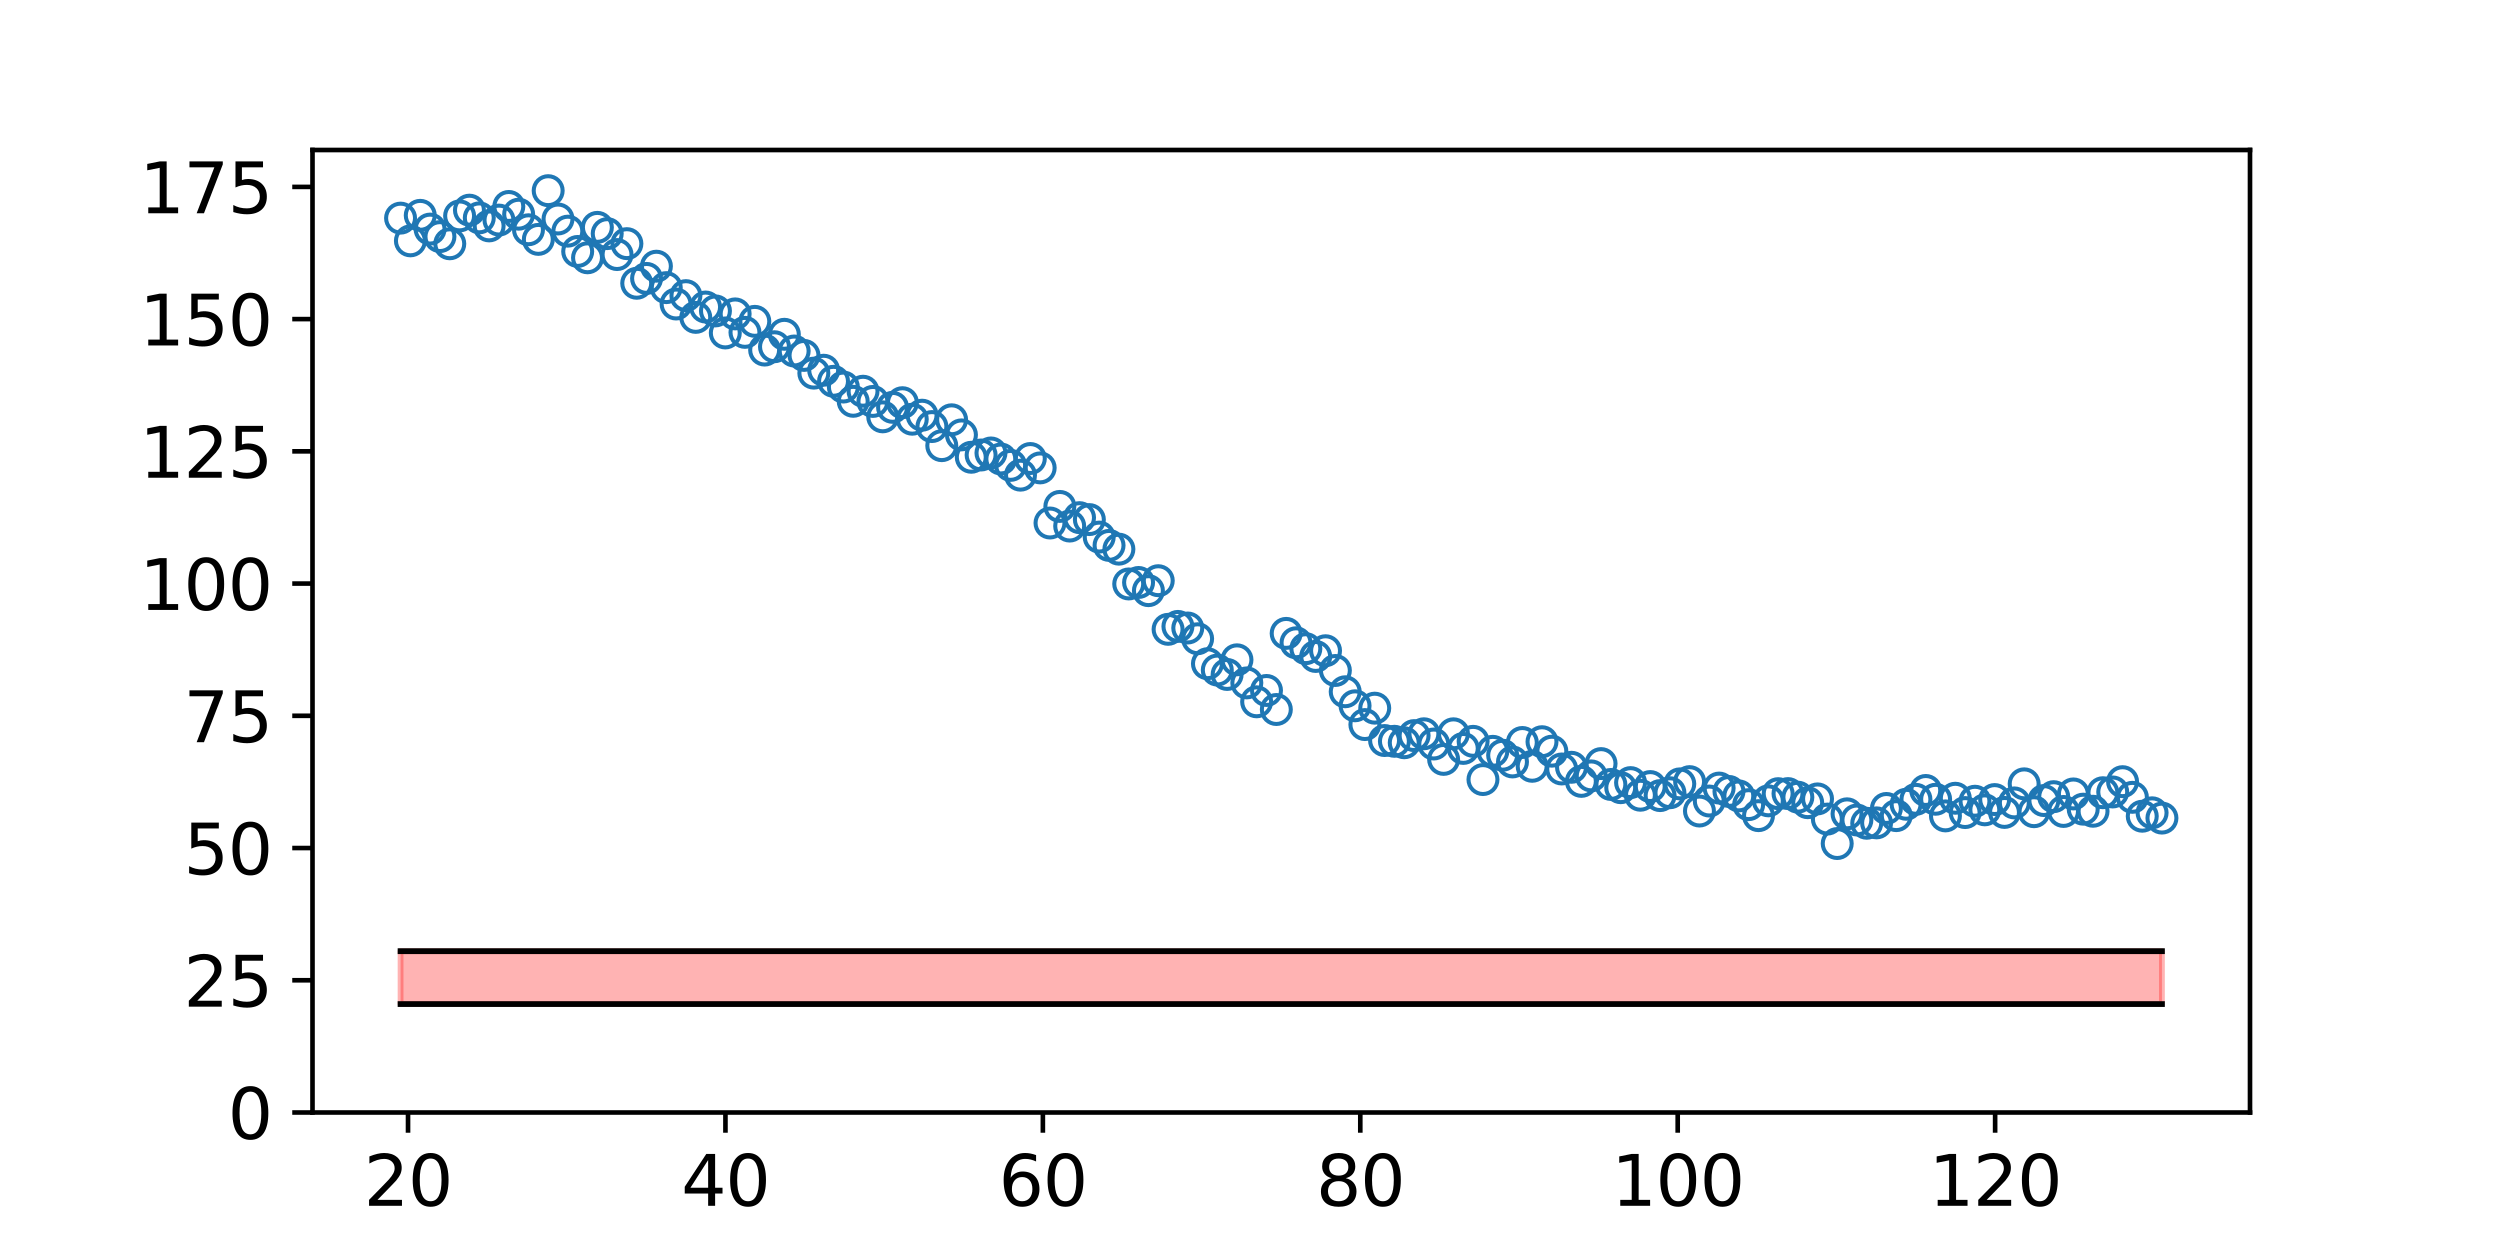 <?xml version="1.0" encoding="utf-8" standalone="no"?>
<!DOCTYPE svg PUBLIC "-//W3C//DTD SVG 1.1//EN"
  "http://www.w3.org/Graphics/SVG/1.1/DTD/svg11.dtd">
<svg xmlns:xlink="http://www.w3.org/1999/xlink" width="432pt" height="216pt" viewBox="0 0 432 216" xmlns="http://www.w3.org/2000/svg" version="1.1">
 <defs>
  <style type="text/css">*{stroke-linejoin: round; stroke-linecap: butt}</style>
 </defs>
 <g id="figure_1">
  <g id="patch_1">
   <path d="M 0 216 
L 432 216 
L 432 0 
L 0 0 
z
" style="fill: #ffffff"/>
  </g>
  <g id="axes_1">
   <g id="patch_2">
    <path d="M 54 192.24 
L 388.8 192.24 
L 388.8 25.92 
L 54 25.92 
z
" style="fill: #ffffff"/>
   </g>
   <g id="PolyCollection_1">
    <defs>
     <path id="ma7e8536848" d="M 69.218 -51.636 
L 69.218 -42.497 
L 70.919 -42.497 
L 72.619 -42.497 
L 74.319 -42.497 
L 76.02 -42.497 
L 77.72 -42.497 
L 79.42 -42.497 
L 81.121 -42.497 
L 82.821 -42.497 
L 84.521 -42.497 
L 86.222 -42.497 
L 87.922 -42.497 
L 89.622 -42.497 
L 91.323 -42.497 
L 93.023 -42.497 
L 94.724 -42.497 
L 96.424 -42.497 
L 98.124 -42.497 
L 99.825 -42.497 
L 101.525 -42.497 
L 103.225 -42.497 
L 104.926 -42.497 
L 106.626 -42.497 
L 108.326 -42.497 
L 110.027 -42.497 
L 111.727 -42.497 
L 113.427 -42.497 
L 115.128 -42.497 
L 116.828 -42.497 
L 118.528 -42.497 
L 120.229 -42.497 
L 121.929 -42.497 
L 123.63 -42.497 
L 125.33 -42.497 
L 127.03 -42.497 
L 128.731 -42.497 
L 130.431 -42.497 
L 132.131 -42.497 
L 133.832 -42.497 
L 135.532 -42.497 
L 137.232 -42.497 
L 138.933 -42.497 
L 140.633 -42.497 
L 142.333 -42.497 
L 144.034 -42.497 
L 145.734 -42.497 
L 147.435 -42.497 
L 149.135 -42.497 
L 150.835 -42.497 
L 152.536 -42.497 
L 154.236 -42.497 
L 155.936 -42.497 
L 157.637 -42.497 
L 159.337 -42.497 
L 161.037 -42.497 
L 162.738 -42.497 
L 164.438 -42.497 
L 166.138 -42.497 
L 167.839 -42.497 
L 169.539 -42.497 
L 171.24 -42.497 
L 172.94 -42.497 
L 174.64 -42.497 
L 176.341 -42.497 
L 178.041 -42.497 
L 179.741 -42.497 
L 181.442 -42.497 
L 183.142 -42.497 
L 184.842 -42.497 
L 186.543 -42.497 
L 188.243 -42.497 
L 189.943 -42.497 
L 191.644 -42.497 
L 193.344 -42.497 
L 195.044 -42.497 
L 196.745 -42.497 
L 198.445 -42.497 
L 200.146 -42.497 
L 201.846 -42.497 
L 203.546 -42.497 
L 205.247 -42.497 
L 206.947 -42.497 
L 208.647 -42.497 
L 210.348 -42.497 
L 212.048 -42.497 
L 213.748 -42.497 
L 215.449 -42.497 
L 217.149 -42.497 
L 218.849 -42.497 
L 220.55 -42.497 
L 222.25 -42.497 
L 223.951 -42.497 
L 225.651 -42.497 
L 227.351 -42.497 
L 229.052 -42.497 
L 230.752 -42.497 
L 232.452 -42.497 
L 234.153 -42.497 
L 235.853 -42.497 
L 237.553 -42.497 
L 239.254 -42.497 
L 240.954 -42.497 
L 242.654 -42.497 
L 244.355 -42.497 
L 246.055 -42.497 
L 247.756 -42.497 
L 249.456 -42.497 
L 251.156 -42.497 
L 252.857 -42.497 
L 254.557 -42.497 
L 256.257 -42.497 
L 257.958 -42.497 
L 259.658 -42.497 
L 261.358 -42.497 
L 263.059 -42.497 
L 264.759 -42.497 
L 266.459 -42.497 
L 268.16 -42.497 
L 269.86 -42.497 
L 271.56 -42.497 
L 273.261 -42.497 
L 274.961 -42.497 
L 276.662 -42.497 
L 278.362 -42.497 
L 280.062 -42.497 
L 281.763 -42.497 
L 283.463 -42.497 
L 285.163 -42.497 
L 286.864 -42.497 
L 288.564 -42.497 
L 290.264 -42.497 
L 291.965 -42.497 
L 293.665 -42.497 
L 295.365 -42.497 
L 297.066 -42.497 
L 298.766 -42.497 
L 300.467 -42.497 
L 302.167 -42.497 
L 303.867 -42.497 
L 305.568 -42.497 
L 307.268 -42.497 
L 308.968 -42.497 
L 310.669 -42.497 
L 312.369 -42.497 
L 314.069 -42.497 
L 315.77 -42.497 
L 317.47 -42.497 
L 319.17 -42.497 
L 320.871 -42.497 
L 322.571 -42.497 
L 324.272 -42.497 
L 325.972 -42.497 
L 327.672 -42.497 
L 329.373 -42.497 
L 331.073 -42.497 
L 332.773 -42.497 
L 334.474 -42.497 
L 336.174 -42.497 
L 337.874 -42.497 
L 339.575 -42.497 
L 341.275 -42.497 
L 342.975 -42.497 
L 344.676 -42.497 
L 346.376 -42.497 
L 348.076 -42.497 
L 349.777 -42.497 
L 351.477 -42.497 
L 353.178 -42.497 
L 354.878 -42.497 
L 356.578 -42.497 
L 358.279 -42.497 
L 359.979 -42.497 
L 361.679 -42.497 
L 363.38 -42.497 
L 365.08 -42.497 
L 366.78 -42.497 
L 368.481 -42.497 
L 370.181 -42.497 
L 371.881 -42.497 
L 373.582 -42.497 
L 373.582 -51.636 
L 373.582 -51.636 
L 371.881 -51.636 
L 370.181 -51.636 
L 368.481 -51.636 
L 366.78 -51.636 
L 365.08 -51.636 
L 363.38 -51.636 
L 361.679 -51.636 
L 359.979 -51.636 
L 358.279 -51.636 
L 356.578 -51.636 
L 354.878 -51.636 
L 353.178 -51.636 
L 351.477 -51.636 
L 349.777 -51.636 
L 348.076 -51.636 
L 346.376 -51.636 
L 344.676 -51.636 
L 342.975 -51.636 
L 341.275 -51.636 
L 339.575 -51.636 
L 337.874 -51.636 
L 336.174 -51.636 
L 334.474 -51.636 
L 332.773 -51.636 
L 331.073 -51.636 
L 329.373 -51.636 
L 327.672 -51.636 
L 325.972 -51.636 
L 324.272 -51.636 
L 322.571 -51.636 
L 320.871 -51.636 
L 319.17 -51.636 
L 317.47 -51.636 
L 315.77 -51.636 
L 314.069 -51.636 
L 312.369 -51.636 
L 310.669 -51.636 
L 308.968 -51.636 
L 307.268 -51.636 
L 305.568 -51.636 
L 303.867 -51.636 
L 302.167 -51.636 
L 300.467 -51.636 
L 298.766 -51.636 
L 297.066 -51.636 
L 295.365 -51.636 
L 293.665 -51.636 
L 291.965 -51.636 
L 290.264 -51.636 
L 288.564 -51.636 
L 286.864 -51.636 
L 285.163 -51.636 
L 283.463 -51.636 
L 281.763 -51.636 
L 280.062 -51.636 
L 278.362 -51.636 
L 276.662 -51.636 
L 274.961 -51.636 
L 273.261 -51.636 
L 271.56 -51.636 
L 269.86 -51.636 
L 268.16 -51.636 
L 266.459 -51.636 
L 264.759 -51.636 
L 263.059 -51.636 
L 261.358 -51.636 
L 259.658 -51.636 
L 257.958 -51.636 
L 256.257 -51.636 
L 254.557 -51.636 
L 252.857 -51.636 
L 251.156 -51.636 
L 249.456 -51.636 
L 247.756 -51.636 
L 246.055 -51.636 
L 244.355 -51.636 
L 242.654 -51.636 
L 240.954 -51.636 
L 239.254 -51.636 
L 237.553 -51.636 
L 235.853 -51.636 
L 234.153 -51.636 
L 232.452 -51.636 
L 230.752 -51.636 
L 229.052 -51.636 
L 227.351 -51.636 
L 225.651 -51.636 
L 223.951 -51.636 
L 222.25 -51.636 
L 220.55 -51.636 
L 218.849 -51.636 
L 217.149 -51.636 
L 215.449 -51.636 
L 213.748 -51.636 
L 212.048 -51.636 
L 210.348 -51.636 
L 208.647 -51.636 
L 206.947 -51.636 
L 205.247 -51.636 
L 203.546 -51.636 
L 201.846 -51.636 
L 200.146 -51.636 
L 198.445 -51.636 
L 196.745 -51.636 
L 195.044 -51.636 
L 193.344 -51.636 
L 191.644 -51.636 
L 189.943 -51.636 
L 188.243 -51.636 
L 186.543 -51.636 
L 184.842 -51.636 
L 183.142 -51.636 
L 181.442 -51.636 
L 179.741 -51.636 
L 178.041 -51.636 
L 176.341 -51.636 
L 174.64 -51.636 
L 172.94 -51.636 
L 171.24 -51.636 
L 169.539 -51.636 
L 167.839 -51.636 
L 166.138 -51.636 
L 164.438 -51.636 
L 162.738 -51.636 
L 161.037 -51.636 
L 159.337 -51.636 
L 157.637 -51.636 
L 155.936 -51.636 
L 154.236 -51.636 
L 152.536 -51.636 
L 150.835 -51.636 
L 149.135 -51.636 
L 147.435 -51.636 
L 145.734 -51.636 
L 144.034 -51.636 
L 142.333 -51.636 
L 140.633 -51.636 
L 138.933 -51.636 
L 137.232 -51.636 
L 135.532 -51.636 
L 133.832 -51.636 
L 132.131 -51.636 
L 130.431 -51.636 
L 128.731 -51.636 
L 127.03 -51.636 
L 125.33 -51.636 
L 123.63 -51.636 
L 121.929 -51.636 
L 120.229 -51.636 
L 118.528 -51.636 
L 116.828 -51.636 
L 115.128 -51.636 
L 113.427 -51.636 
L 111.727 -51.636 
L 110.027 -51.636 
L 108.326 -51.636 
L 106.626 -51.636 
L 104.926 -51.636 
L 103.225 -51.636 
L 101.525 -51.636 
L 99.825 -51.636 
L 98.124 -51.636 
L 96.424 -51.636 
L 94.724 -51.636 
L 93.023 -51.636 
L 91.323 -51.636 
L 89.622 -51.636 
L 87.922 -51.636 
L 86.222 -51.636 
L 84.521 -51.636 
L 82.821 -51.636 
L 81.121 -51.636 
L 79.42 -51.636 
L 77.72 -51.636 
L 76.02 -51.636 
L 74.319 -51.636 
L 72.619 -51.636 
L 70.919 -51.636 
L 69.218 -51.636 
z
" style="stroke: #ff0000; stroke-opacity: 0.3"/>
    </defs>
    <g clip-path="url(#pdaeec5bd5f)">
     <use xlink:href="#ma7e8536848" x="0" y="216" style="fill: #ff0000; fill-opacity: 0.3; stroke: #ff0000; stroke-opacity: 0.3"/>
    </g>
   </g>
   <g id="matplotlib.axis_1">
    <g id="xtick_1">
     <g id="line2d_1">
      <defs>
       <path id="mc7e9209c15" d="M 0 0 
L 0 3.5 
" style="stroke: #000000; stroke-width: 0.8"/>
      </defs>
      <g>
       <use xlink:href="#mc7e9209c15" x="70.507" y="192.24" style="stroke: #000000; stroke-width: 0.8"/>
      </g>
     </g>
     <g id="text_1">
      <!-- 20 -->
      <g transform="translate(62.872 208.358)scale(0.12 -0.12)">
       <defs>
        <path id="DejaVuSans-32" d="M 1228 531 
L 3431 531 
L 3431 0 
L 469 0 
L 469 531 
Q 828 903 1448 1529 
Q 2069 2156 2228 2338 
Q 2531 2678 2651 2914 
Q 2772 3150 2772 3378 
Q 2772 3750 2511 3984 
Q 2250 4219 1831 4219 
Q 1534 4219 1204 4116 
Q 875 4013 500 3803 
L 500 4441 
Q 881 4594 1212 4672 
Q 1544 4750 1819 4750 
Q 2544 4750 2975 4387 
Q 3406 4025 3406 3419 
Q 3406 3131 3298 2873 
Q 3191 2616 2906 2266 
Q 2828 2175 2409 1742 
Q 1991 1309 1228 531 
z
" transform="scale(0.016)"/>
        <path id="DejaVuSans-30" d="M 2034 4250 
Q 1547 4250 1301 3770 
Q 1056 3291 1056 2328 
Q 1056 1369 1301 889 
Q 1547 409 2034 409 
Q 2525 409 2770 889 
Q 3016 1369 3016 2328 
Q 3016 3291 2770 3770 
Q 2525 4250 2034 4250 
z
M 2034 4750 
Q 2819 4750 3233 4129 
Q 3647 3509 3647 2328 
Q 3647 1150 3233 529 
Q 2819 -91 2034 -91 
Q 1250 -91 836 529 
Q 422 1150 422 2328 
Q 422 3509 836 4129 
Q 1250 4750 2034 4750 
z
" transform="scale(0.016)"/>
       </defs>
       <use xlink:href="#DejaVuSans-32"/>
       <use xlink:href="#DejaVuSans-30" x="63.623"/>
      </g>
     </g>
    </g>
    <g id="xtick_2">
     <g id="line2d_2">
      <g>
       <use xlink:href="#mc7e9209c15" x="125.357" y="192.24" style="stroke: #000000; stroke-width: 0.8"/>
      </g>
     </g>
     <g id="text_2">
      <!-- 40 -->
      <g transform="translate(117.722 208.358)scale(0.12 -0.12)">
       <defs>
        <path id="DejaVuSans-34" d="M 2419 4116 
L 825 1625 
L 2419 1625 
L 2419 4116 
z
M 2253 4666 
L 3047 4666 
L 3047 1625 
L 3713 1625 
L 3713 1100 
L 3047 1100 
L 3047 0 
L 2419 0 
L 2419 1100 
L 313 1100 
L 313 1709 
L 2253 4666 
z
" transform="scale(0.016)"/>
       </defs>
       <use xlink:href="#DejaVuSans-34"/>
       <use xlink:href="#DejaVuSans-30" x="63.623"/>
      </g>
     </g>
    </g>
    <g id="xtick_3">
     <g id="line2d_3">
      <g>
       <use xlink:href="#mc7e9209c15" x="180.208" y="192.24" style="stroke: #000000; stroke-width: 0.8"/>
      </g>
     </g>
     <g id="text_3">
      <!-- 60 -->
      <g transform="translate(172.573 208.358)scale(0.12 -0.12)">
       <defs>
        <path id="DejaVuSans-36" d="M 2113 2584 
Q 1688 2584 1439 2293 
Q 1191 2003 1191 1497 
Q 1191 994 1439 701 
Q 1688 409 2113 409 
Q 2538 409 2786 701 
Q 3034 994 3034 1497 
Q 3034 2003 2786 2293 
Q 2538 2584 2113 2584 
z
M 3366 4563 
L 3366 3988 
Q 3128 4100 2886 4159 
Q 2644 4219 2406 4219 
Q 1781 4219 1451 3797 
Q 1122 3375 1075 2522 
Q 1259 2794 1537 2939 
Q 1816 3084 2150 3084 
Q 2853 3084 3261 2657 
Q 3669 2231 3669 1497 
Q 3669 778 3244 343 
Q 2819 -91 2113 -91 
Q 1303 -91 875 529 
Q 447 1150 447 2328 
Q 447 3434 972 4092 
Q 1497 4750 2381 4750 
Q 2619 4750 2861 4703 
Q 3103 4656 3366 4563 
z
" transform="scale(0.016)"/>
       </defs>
       <use xlink:href="#DejaVuSans-36"/>
       <use xlink:href="#DejaVuSans-30" x="63.623"/>
      </g>
     </g>
    </g>
    <g id="xtick_4">
     <g id="line2d_4">
      <g>
       <use xlink:href="#mc7e9209c15" x="235.058" y="192.24" style="stroke: #000000; stroke-width: 0.8"/>
      </g>
     </g>
     <g id="text_4">
      <!-- 80 -->
      <g transform="translate(227.423 208.358)scale(0.12 -0.12)">
       <defs>
        <path id="DejaVuSans-38" d="M 2034 2216 
Q 1584 2216 1326 1975 
Q 1069 1734 1069 1313 
Q 1069 891 1326 650 
Q 1584 409 2034 409 
Q 2484 409 2743 651 
Q 3003 894 3003 1313 
Q 3003 1734 2745 1975 
Q 2488 2216 2034 2216 
z
M 1403 2484 
Q 997 2584 770 2862 
Q 544 3141 544 3541 
Q 544 4100 942 4425 
Q 1341 4750 2034 4750 
Q 2731 4750 3128 4425 
Q 3525 4100 3525 3541 
Q 3525 3141 3298 2862 
Q 3072 2584 2669 2484 
Q 3125 2378 3379 2068 
Q 3634 1759 3634 1313 
Q 3634 634 3220 271 
Q 2806 -91 2034 -91 
Q 1263 -91 848 271 
Q 434 634 434 1313 
Q 434 1759 690 2068 
Q 947 2378 1403 2484 
z
M 1172 3481 
Q 1172 3119 1398 2916 
Q 1625 2713 2034 2713 
Q 2441 2713 2670 2916 
Q 2900 3119 2900 3481 
Q 2900 3844 2670 4047 
Q 2441 4250 2034 4250 
Q 1625 4250 1398 4047 
Q 1172 3844 1172 3481 
z
" transform="scale(0.016)"/>
       </defs>
       <use xlink:href="#DejaVuSans-38"/>
       <use xlink:href="#DejaVuSans-30" x="63.623"/>
      </g>
     </g>
    </g>
    <g id="xtick_5">
     <g id="line2d_5">
      <g>
       <use xlink:href="#mc7e9209c15" x="289.908" y="192.24" style="stroke: #000000; stroke-width: 0.8"/>
      </g>
     </g>
     <g id="text_5">
      <!-- 100 -->
      <g transform="translate(278.455 208.358)scale(0.12 -0.12)">
       <defs>
        <path id="DejaVuSans-31" d="M 794 531 
L 1825 531 
L 1825 4091 
L 703 3866 
L 703 4441 
L 1819 4666 
L 2450 4666 
L 2450 531 
L 3481 531 
L 3481 0 
L 794 0 
L 794 531 
z
" transform="scale(0.016)"/>
       </defs>
       <use xlink:href="#DejaVuSans-31"/>
       <use xlink:href="#DejaVuSans-30" x="63.623"/>
       <use xlink:href="#DejaVuSans-30" x="127.246"/>
      </g>
     </g>
    </g>
    <g id="xtick_6">
     <g id="line2d_6">
      <g>
       <use xlink:href="#mc7e9209c15" x="344.758" y="192.24" style="stroke: #000000; stroke-width: 0.8"/>
      </g>
     </g>
     <g id="text_6">
      <!-- 120 -->
      <g transform="translate(333.306 208.358)scale(0.12 -0.12)">
       <use xlink:href="#DejaVuSans-31"/>
       <use xlink:href="#DejaVuSans-32" x="63.623"/>
       <use xlink:href="#DejaVuSans-30" x="127.246"/>
      </g>
     </g>
    </g>
   </g>
   <g id="matplotlib.axis_2">
    <g id="ytick_1">
     <g id="line2d_7">
      <defs>
       <path id="m97507f392c" d="M 0 0 
L -3.5 0 
" style="stroke: #000000; stroke-width: 0.8"/>
      </defs>
      <g>
       <use xlink:href="#m97507f392c" x="54" y="192.24" style="stroke: #000000; stroke-width: 0.8"/>
      </g>
     </g>
     <g id="text_7">
      <!-- 0 -->
      <g transform="translate(39.365 196.799)scale(0.12 -0.12)">
       <use xlink:href="#DejaVuSans-30"/>
      </g>
     </g>
    </g>
    <g id="ytick_2">
     <g id="line2d_8">
      <g>
       <use xlink:href="#m97507f392c" x="54" y="169.391" style="stroke: #000000; stroke-width: 0.8"/>
      </g>
     </g>
     <g id="text_8">
      <!-- 25 -->
      <g transform="translate(31.73 173.95)scale(0.12 -0.12)">
       <defs>
        <path id="DejaVuSans-35" d="M 691 4666 
L 3169 4666 
L 3169 4134 
L 1269 4134 
L 1269 2991 
Q 1406 3038 1543 3061 
Q 1681 3084 1819 3084 
Q 2600 3084 3056 2656 
Q 3513 2228 3513 1497 
Q 3513 744 3044 326 
Q 2575 -91 1722 -91 
Q 1428 -91 1123 -41 
Q 819 9 494 109 
L 494 744 
Q 775 591 1075 516 
Q 1375 441 1709 441 
Q 2250 441 2565 725 
Q 2881 1009 2881 1497 
Q 2881 1984 2565 2268 
Q 2250 2553 1709 2553 
Q 1456 2553 1204 2497 
Q 953 2441 691 2322 
L 691 4666 
z
" transform="scale(0.016)"/>
       </defs>
       <use xlink:href="#DejaVuSans-32"/>
       <use xlink:href="#DejaVuSans-35" x="63.623"/>
      </g>
     </g>
    </g>
    <g id="ytick_3">
     <g id="line2d_9">
      <g>
       <use xlink:href="#m97507f392c" x="54" y="146.541" style="stroke: #000000; stroke-width: 0.8"/>
      </g>
     </g>
     <g id="text_9">
      <!-- 50 -->
      <g transform="translate(31.73 151.1)scale(0.12 -0.12)">
       <use xlink:href="#DejaVuSans-35"/>
       <use xlink:href="#DejaVuSans-30" x="63.623"/>
      </g>
     </g>
    </g>
    <g id="ytick_4">
     <g id="line2d_10">
      <g>
       <use xlink:href="#m97507f392c" x="54" y="123.692" style="stroke: #000000; stroke-width: 0.8"/>
      </g>
     </g>
     <g id="text_10">
      <!-- 75 -->
      <g transform="translate(31.73 128.251)scale(0.12 -0.12)">
       <defs>
        <path id="DejaVuSans-37" d="M 525 4666 
L 3525 4666 
L 3525 4397 
L 1831 0 
L 1172 0 
L 2766 4134 
L 525 4134 
L 525 4666 
z
" transform="scale(0.016)"/>
       </defs>
       <use xlink:href="#DejaVuSans-37"/>
       <use xlink:href="#DejaVuSans-35" x="63.623"/>
      </g>
     </g>
    </g>
    <g id="ytick_5">
     <g id="line2d_11">
      <g>
       <use xlink:href="#m97507f392c" x="54" y="100.842" style="stroke: #000000; stroke-width: 0.8"/>
      </g>
     </g>
     <g id="text_11">
      <!-- 100 -->
      <g transform="translate(24.095 105.401)scale(0.12 -0.12)">
       <use xlink:href="#DejaVuSans-31"/>
       <use xlink:href="#DejaVuSans-30" x="63.623"/>
       <use xlink:href="#DejaVuSans-30" x="127.246"/>
      </g>
     </g>
    </g>
    <g id="ytick_6">
     <g id="line2d_12">
      <g>
       <use xlink:href="#m97507f392c" x="54" y="77.993" style="stroke: #000000; stroke-width: 0.8"/>
      </g>
     </g>
     <g id="text_12">
      <!-- 125 -->
      <g transform="translate(24.095 82.552)scale(0.12 -0.12)">
       <use xlink:href="#DejaVuSans-31"/>
       <use xlink:href="#DejaVuSans-32" x="63.623"/>
       <use xlink:href="#DejaVuSans-35" x="127.246"/>
      </g>
     </g>
    </g>
    <g id="ytick_7">
     <g id="line2d_13">
      <g>
       <use xlink:href="#m97507f392c" x="54" y="55.143" style="stroke: #000000; stroke-width: 0.8"/>
      </g>
     </g>
     <g id="text_13">
      <!-- 150 -->
      <g transform="translate(24.095 59.702)scale(0.12 -0.12)">
       <use xlink:href="#DejaVuSans-31"/>
       <use xlink:href="#DejaVuSans-35" x="63.623"/>
       <use xlink:href="#DejaVuSans-30" x="127.246"/>
      </g>
     </g>
    </g>
    <g id="ytick_8">
     <g id="line2d_14">
      <g>
       <use xlink:href="#m97507f392c" x="54" y="32.294" style="stroke: #000000; stroke-width: 0.8"/>
      </g>
     </g>
     <g id="text_14">
      <!-- 175 -->
      <g transform="translate(24.095 36.853)scale(0.12 -0.12)">
       <use xlink:href="#DejaVuSans-31"/>
       <use xlink:href="#DejaVuSans-37" x="63.623"/>
       <use xlink:href="#DejaVuSans-35" x="127.246"/>
      </g>
     </g>
    </g>
   </g>
   <g id="line2d_15">
    <defs>
     <path id="me390be1544" d="M 0 2.5 
C 0.663 2.5 1.299 2.237 1.768 1.768 
C 2.237 1.299 2.5 0.663 2.5 0 
C 2.5 -0.663 2.237 -1.299 1.768 -1.768 
C 1.299 -2.237 0.663 -2.5 0 -2.5 
C -0.663 -2.5 -1.299 -2.237 -1.768 -1.768 
C -2.237 -1.299 -2.5 -0.663 -2.5 0 
C -2.5 0.663 -2.237 1.299 -1.768 1.768 
C -1.299 2.237 -0.663 2.5 0 2.5 
z
" style="stroke: #1f77b4; stroke-width: 0.7"/>
    </defs>
    <g clip-path="url(#pdaeec5bd5f)">
     <use xlink:href="#me390be1544" x="69.218" y="37.692" style="fill-opacity: 0; stroke: #1f77b4; stroke-width: 0.7"/>
     <use xlink:href="#me390be1544" x="70.919" y="41.618" style="fill-opacity: 0; stroke: #1f77b4; stroke-width: 0.7"/>
     <use xlink:href="#me390be1544" x="72.619" y="37.212" style="fill-opacity: 0; stroke: #1f77b4; stroke-width: 0.7"/>
     <use xlink:href="#me390be1544" x="74.319" y="39.587" style="fill-opacity: 0; stroke: #1f77b4; stroke-width: 0.7"/>
     <use xlink:href="#me390be1544" x="76.02" y="40.885" style="fill-opacity: 0; stroke: #1f77b4; stroke-width: 0.7"/>
     <use xlink:href="#me390be1544" x="77.72" y="42.125" style="fill-opacity: 0; stroke: #1f77b4; stroke-width: 0.7"/>
     <use xlink:href="#me390be1544" x="79.42" y="37.308" style="fill-opacity: 0; stroke: #1f77b4; stroke-width: 0.7"/>
     <use xlink:href="#me390be1544" x="81.121" y="36.317" style="fill-opacity: 0; stroke: #1f77b4; stroke-width: 0.7"/>
     <use xlink:href="#me390be1544" x="82.821" y="37.647" style="fill-opacity: 0; stroke: #1f77b4; stroke-width: 0.7"/>
     <use xlink:href="#me390be1544" x="84.521" y="39.035" style="fill-opacity: 0; stroke: #1f77b4; stroke-width: 0.7"/>
     <use xlink:href="#me390be1544" x="86.222" y="38.029" style="fill-opacity: 0; stroke: #1f77b4; stroke-width: 0.7"/>
     <use xlink:href="#me390be1544" x="87.922" y="35.676" style="fill-opacity: 0; stroke: #1f77b4; stroke-width: 0.7"/>
     <use xlink:href="#me390be1544" x="89.622" y="37.012" style="fill-opacity: 0; stroke: #1f77b4; stroke-width: 0.7"/>
     <use xlink:href="#me390be1544" x="91.323" y="39.703" style="fill-opacity: 0; stroke: #1f77b4; stroke-width: 0.7"/>
     <use xlink:href="#me390be1544" x="93.023" y="41.365" style="fill-opacity: 0; stroke: #1f77b4; stroke-width: 0.7"/>
     <use xlink:href="#me390be1544" x="94.724" y="32.948" style="fill-opacity: 0; stroke: #1f77b4; stroke-width: 0.7"/>
     <use xlink:href="#me390be1544" x="96.424" y="37.842" style="fill-opacity: 0; stroke: #1f77b4; stroke-width: 0.7"/>
     <use xlink:href="#me390be1544" x="98.124" y="39.943" style="fill-opacity: 0; stroke: #1f77b4; stroke-width: 0.7"/>
     <use xlink:href="#me390be1544" x="99.825" y="43.451" style="fill-opacity: 0; stroke: #1f77b4; stroke-width: 0.7"/>
     <use xlink:href="#me390be1544" x="101.525" y="44.545" style="fill-opacity: 0; stroke: #1f77b4; stroke-width: 0.7"/>
     <use xlink:href="#me390be1544" x="103.225" y="39.289" style="fill-opacity: 0; stroke: #1f77b4; stroke-width: 0.7"/>
     <use xlink:href="#me390be1544" x="104.926" y="40.368" style="fill-opacity: 0; stroke: #1f77b4; stroke-width: 0.7"/>
     <use xlink:href="#me390be1544" x="106.626" y="43.987" style="fill-opacity: 0; stroke: #1f77b4; stroke-width: 0.7"/>
     <use xlink:href="#me390be1544" x="108.326" y="42.103" style="fill-opacity: 0; stroke: #1f77b4; stroke-width: 0.7"/>
     <use xlink:href="#me390be1544" x="110.027" y="48.948" style="fill-opacity: 0; stroke: #1f77b4; stroke-width: 0.7"/>
     <use xlink:href="#me390be1544" x="111.727" y="48.11" style="fill-opacity: 0; stroke: #1f77b4; stroke-width: 0.7"/>
     <use xlink:href="#me390be1544" x="113.427" y="45.999" style="fill-opacity: 0; stroke: #1f77b4; stroke-width: 0.7"/>
     <use xlink:href="#me390be1544" x="115.128" y="49.703" style="fill-opacity: 0; stroke: #1f77b4; stroke-width: 0.7"/>
     <use xlink:href="#me390be1544" x="116.828" y="52.532" style="fill-opacity: 0; stroke: #1f77b4; stroke-width: 0.7"/>
     <use xlink:href="#me390be1544" x="118.528" y="51.086" style="fill-opacity: 0; stroke: #1f77b4; stroke-width: 0.7"/>
     <use xlink:href="#me390be1544" x="120.229" y="54.842" style="fill-opacity: 0; stroke: #1f77b4; stroke-width: 0.7"/>
     <use xlink:href="#me390be1544" x="121.929" y="53.055" style="fill-opacity: 0; stroke: #1f77b4; stroke-width: 0.7"/>
     <use xlink:href="#me390be1544" x="123.63" y="53.726" style="fill-opacity: 0; stroke: #1f77b4; stroke-width: 0.7"/>
     <use xlink:href="#me390be1544" x="125.33" y="57.533" style="fill-opacity: 0; stroke: #1f77b4; stroke-width: 0.7"/>
     <use xlink:href="#me390be1544" x="127.03" y="54.244" style="fill-opacity: 0; stroke: #1f77b4; stroke-width: 0.7"/>
     <use xlink:href="#me390be1544" x="128.731" y="57.431" style="fill-opacity: 0; stroke: #1f77b4; stroke-width: 0.7"/>
     <use xlink:href="#me390be1544" x="130.431" y="55.53" style="fill-opacity: 0; stroke: #1f77b4; stroke-width: 0.7"/>
     <use xlink:href="#me390be1544" x="132.131" y="60.49" style="fill-opacity: 0; stroke: #1f77b4; stroke-width: 0.7"/>
     <use xlink:href="#me390be1544" x="133.832" y="59.917" style="fill-opacity: 0; stroke: #1f77b4; stroke-width: 0.7"/>
     <use xlink:href="#me390be1544" x="135.532" y="57.766" style="fill-opacity: 0; stroke: #1f77b4; stroke-width: 0.7"/>
     <use xlink:href="#me390be1544" x="137.232" y="60.654" style="fill-opacity: 0; stroke: #1f77b4; stroke-width: 0.7"/>
     <use xlink:href="#me390be1544" x="138.933" y="61.415" style="fill-opacity: 0; stroke: #1f77b4; stroke-width: 0.7"/>
     <use xlink:href="#me390be1544" x="140.633" y="64.476" style="fill-opacity: 0; stroke: #1f77b4; stroke-width: 0.7"/>
     <use xlink:href="#me390be1544" x="142.333" y="63.977" style="fill-opacity: 0; stroke: #1f77b4; stroke-width: 0.7"/>
     <use xlink:href="#me390be1544" x="144.034" y="65.888" style="fill-opacity: 0; stroke: #1f77b4; stroke-width: 0.7"/>
     <use xlink:href="#me390be1544" x="145.734" y="66.88" style="fill-opacity: 0; stroke: #1f77b4; stroke-width: 0.7"/>
     <use xlink:href="#me390be1544" x="147.435" y="69.344" style="fill-opacity: 0; stroke: #1f77b4; stroke-width: 0.7"/>
     <use xlink:href="#me390be1544" x="149.135" y="67.605" style="fill-opacity: 0; stroke: #1f77b4; stroke-width: 0.7"/>
     <use xlink:href="#me390be1544" x="150.835" y="69.367" style="fill-opacity: 0; stroke: #1f77b4; stroke-width: 0.7"/>
     <use xlink:href="#me390be1544" x="152.536" y="72.029" style="fill-opacity: 0; stroke: #1f77b4; stroke-width: 0.7"/>
     <use xlink:href="#me390be1544" x="154.236" y="70.388" style="fill-opacity: 0; stroke: #1f77b4; stroke-width: 0.7"/>
     <use xlink:href="#me390be1544" x="155.936" y="69.587" style="fill-opacity: 0; stroke: #1f77b4; stroke-width: 0.7"/>
     <use xlink:href="#me390be1544" x="157.637" y="72.44" style="fill-opacity: 0; stroke: #1f77b4; stroke-width: 0.7"/>
     <use xlink:href="#me390be1544" x="159.337" y="71.746" style="fill-opacity: 0; stroke: #1f77b4; stroke-width: 0.7"/>
     <use xlink:href="#me390be1544" x="161.037" y="73.709" style="fill-opacity: 0; stroke: #1f77b4; stroke-width: 0.7"/>
     <use xlink:href="#me390be1544" x="162.738" y="77.009" style="fill-opacity: 0; stroke: #1f77b4; stroke-width: 0.7"/>
     <use xlink:href="#me390be1544" x="164.438" y="72.541" style="fill-opacity: 0; stroke: #1f77b4; stroke-width: 0.7"/>
     <use xlink:href="#me390be1544" x="166.138" y="75.15" style="fill-opacity: 0; stroke: #1f77b4; stroke-width: 0.7"/>
     <use xlink:href="#me390be1544" x="167.839" y="79.015" style="fill-opacity: 0; stroke: #1f77b4; stroke-width: 0.7"/>
     <use xlink:href="#me390be1544" x="169.539" y="78.624" style="fill-opacity: 0; stroke: #1f77b4; stroke-width: 0.7"/>
     <use xlink:href="#me390be1544" x="171.24" y="78.273" style="fill-opacity: 0; stroke: #1f77b4; stroke-width: 0.7"/>
     <use xlink:href="#me390be1544" x="172.94" y="79.313" style="fill-opacity: 0; stroke: #1f77b4; stroke-width: 0.7"/>
     <use xlink:href="#me390be1544" x="174.64" y="80.417" style="fill-opacity: 0; stroke: #1f77b4; stroke-width: 0.7"/>
     <use xlink:href="#me390be1544" x="176.341" y="82.106" style="fill-opacity: 0; stroke: #1f77b4; stroke-width: 0.7"/>
     <use xlink:href="#me390be1544" x="178.041" y="79.232" style="fill-opacity: 0; stroke: #1f77b4; stroke-width: 0.7"/>
     <use xlink:href="#me390be1544" x="179.741" y="80.852" style="fill-opacity: 0; stroke: #1f77b4; stroke-width: 0.7"/>
     <use xlink:href="#me390be1544" x="181.442" y="90.375" style="fill-opacity: 0; stroke: #1f77b4; stroke-width: 0.7"/>
     <use xlink:href="#me390be1544" x="183.142" y="87.51" style="fill-opacity: 0; stroke: #1f77b4; stroke-width: 0.7"/>
     <use xlink:href="#me390be1544" x="184.842" y="90.902" style="fill-opacity: 0; stroke: #1f77b4; stroke-width: 0.7"/>
     <use xlink:href="#me390be1544" x="186.543" y="89.45" style="fill-opacity: 0; stroke: #1f77b4; stroke-width: 0.7"/>
     <use xlink:href="#me390be1544" x="188.243" y="89.784" style="fill-opacity: 0; stroke: #1f77b4; stroke-width: 0.7"/>
     <use xlink:href="#me390be1544" x="189.943" y="92.807" style="fill-opacity: 0; stroke: #1f77b4; stroke-width: 0.7"/>
     <use xlink:href="#me390be1544" x="191.644" y="94.243" style="fill-opacity: 0; stroke: #1f77b4; stroke-width: 0.7"/>
     <use xlink:href="#me390be1544" x="193.344" y="94.894" style="fill-opacity: 0; stroke: #1f77b4; stroke-width: 0.7"/>
     <use xlink:href="#me390be1544" x="195.044" y="100.908" style="fill-opacity: 0; stroke: #1f77b4; stroke-width: 0.7"/>
     <use xlink:href="#me390be1544" x="196.745" y="100.651" style="fill-opacity: 0; stroke: #1f77b4; stroke-width: 0.7"/>
     <use xlink:href="#me390be1544" x="198.445" y="102.064" style="fill-opacity: 0; stroke: #1f77b4; stroke-width: 0.7"/>
     <use xlink:href="#me390be1544" x="200.146" y="100.346" style="fill-opacity: 0; stroke: #1f77b4; stroke-width: 0.7"/>
     <use xlink:href="#me390be1544" x="201.846" y="108.748" style="fill-opacity: 0; stroke: #1f77b4; stroke-width: 0.7"/>
     <use xlink:href="#me390be1544" x="203.546" y="108.244" style="fill-opacity: 0; stroke: #1f77b4; stroke-width: 0.7"/>
     <use xlink:href="#me390be1544" x="205.247" y="108.52" style="fill-opacity: 0; stroke: #1f77b4; stroke-width: 0.7"/>
     <use xlink:href="#me390be1544" x="206.947" y="110.376" style="fill-opacity: 0; stroke: #1f77b4; stroke-width: 0.7"/>
     <use xlink:href="#me390be1544" x="208.647" y="114.688" style="fill-opacity: 0; stroke: #1f77b4; stroke-width: 0.7"/>
     <use xlink:href="#me390be1544" x="210.348" y="115.783" style="fill-opacity: 0; stroke: #1f77b4; stroke-width: 0.7"/>
     <use xlink:href="#me390be1544" x="212.048" y="116.547" style="fill-opacity: 0; stroke: #1f77b4; stroke-width: 0.7"/>
     <use xlink:href="#me390be1544" x="213.748" y="114.017" style="fill-opacity: 0; stroke: #1f77b4; stroke-width: 0.7"/>
     <use xlink:href="#me390be1544" x="215.449" y="118.005" style="fill-opacity: 0; stroke: #1f77b4; stroke-width: 0.7"/>
     <use xlink:href="#me390be1544" x="217.149" y="121.272" style="fill-opacity: 0; stroke: #1f77b4; stroke-width: 0.7"/>
     <use xlink:href="#me390be1544" x="218.849" y="119.313" style="fill-opacity: 0; stroke: #1f77b4; stroke-width: 0.7"/>
     <use xlink:href="#me390be1544" x="220.55" y="122.603" style="fill-opacity: 0; stroke: #1f77b4; stroke-width: 0.7"/>
     <use xlink:href="#me390be1544" x="222.25" y="109.45" style="fill-opacity: 0; stroke: #1f77b4; stroke-width: 0.7"/>
     <use xlink:href="#me390be1544" x="223.951" y="111.072" style="fill-opacity: 0; stroke: #1f77b4; stroke-width: 0.7"/>
     <use xlink:href="#me390be1544" x="225.651" y="112.088" style="fill-opacity: 0; stroke: #1f77b4; stroke-width: 0.7"/>
     <use xlink:href="#me390be1544" x="227.351" y="113.436" style="fill-opacity: 0; stroke: #1f77b4; stroke-width: 0.7"/>
     <use xlink:href="#me390be1544" x="229.052" y="112.448" style="fill-opacity: 0; stroke: #1f77b4; stroke-width: 0.7"/>
     <use xlink:href="#me390be1544" x="230.752" y="115.859" style="fill-opacity: 0; stroke: #1f77b4; stroke-width: 0.7"/>
     <use xlink:href="#me390be1544" x="232.452" y="119.538" style="fill-opacity: 0; stroke: #1f77b4; stroke-width: 0.7"/>
     <use xlink:href="#me390be1544" x="234.153" y="121.96" style="fill-opacity: 0; stroke: #1f77b4; stroke-width: 0.7"/>
     <use xlink:href="#me390be1544" x="235.853" y="125.205" style="fill-opacity: 0; stroke: #1f77b4; stroke-width: 0.7"/>
     <use xlink:href="#me390be1544" x="237.553" y="122.372" style="fill-opacity: 0; stroke: #1f77b4; stroke-width: 0.7"/>
     <use xlink:href="#me390be1544" x="239.254" y="127.964" style="fill-opacity: 0; stroke: #1f77b4; stroke-width: 0.7"/>
     <use xlink:href="#me390be1544" x="240.954" y="128.096" style="fill-opacity: 0; stroke: #1f77b4; stroke-width: 0.7"/>
     <use xlink:href="#me390be1544" x="242.654" y="128.347" style="fill-opacity: 0; stroke: #1f77b4; stroke-width: 0.7"/>
     <use xlink:href="#me390be1544" x="244.355" y="127.113" style="fill-opacity: 0; stroke: #1f77b4; stroke-width: 0.7"/>
     <use xlink:href="#me390be1544" x="246.055" y="126.798" style="fill-opacity: 0; stroke: #1f77b4; stroke-width: 0.7"/>
     <use xlink:href="#me390be1544" x="247.756" y="128.564" style="fill-opacity: 0; stroke: #1f77b4; stroke-width: 0.7"/>
     <use xlink:href="#me390be1544" x="249.456" y="131.223" style="fill-opacity: 0; stroke: #1f77b4; stroke-width: 0.7"/>
     <use xlink:href="#me390be1544" x="251.156" y="126.802" style="fill-opacity: 0; stroke: #1f77b4; stroke-width: 0.7"/>
     <use xlink:href="#me390be1544" x="252.857" y="129.326" style="fill-opacity: 0; stroke: #1f77b4; stroke-width: 0.7"/>
     <use xlink:href="#me390be1544" x="254.557" y="128.103" style="fill-opacity: 0; stroke: #1f77b4; stroke-width: 0.7"/>
     <use xlink:href="#me390be1544" x="256.257" y="134.707" style="fill-opacity: 0; stroke: #1f77b4; stroke-width: 0.7"/>
     <use xlink:href="#me390be1544" x="257.958" y="129.829" style="fill-opacity: 0; stroke: #1f77b4; stroke-width: 0.7"/>
     <use xlink:href="#me390be1544" x="259.658" y="130.504" style="fill-opacity: 0; stroke: #1f77b4; stroke-width: 0.7"/>
     <use xlink:href="#me390be1544" x="261.358" y="131.663" style="fill-opacity: 0; stroke: #1f77b4; stroke-width: 0.7"/>
     <use xlink:href="#me390be1544" x="263.059" y="128.303" style="fill-opacity: 0; stroke: #1f77b4; stroke-width: 0.7"/>
     <use xlink:href="#me390be1544" x="264.759" y="132.415" style="fill-opacity: 0; stroke: #1f77b4; stroke-width: 0.7"/>
     <use xlink:href="#me390be1544" x="266.459" y="128.168" style="fill-opacity: 0; stroke: #1f77b4; stroke-width: 0.7"/>
     <use xlink:href="#me390be1544" x="268.16" y="129.803" style="fill-opacity: 0; stroke: #1f77b4; stroke-width: 0.7"/>
     <use xlink:href="#me390be1544" x="269.86" y="132.88" style="fill-opacity: 0; stroke: #1f77b4; stroke-width: 0.7"/>
     <use xlink:href="#me390be1544" x="271.56" y="132.588" style="fill-opacity: 0; stroke: #1f77b4; stroke-width: 0.7"/>
     <use xlink:href="#me390be1544" x="273.261" y="135.021" style="fill-opacity: 0; stroke: #1f77b4; stroke-width: 0.7"/>
     <use xlink:href="#me390be1544" x="274.961" y="134.076" style="fill-opacity: 0; stroke: #1f77b4; stroke-width: 0.7"/>
     <use xlink:href="#me390be1544" x="276.662" y="131.949" style="fill-opacity: 0; stroke: #1f77b4; stroke-width: 0.7"/>
     <use xlink:href="#me390be1544" x="278.362" y="135.555" style="fill-opacity: 0; stroke: #1f77b4; stroke-width: 0.7"/>
     <use xlink:href="#me390be1544" x="280.062" y="136.111" style="fill-opacity: 0; stroke: #1f77b4; stroke-width: 0.7"/>
     <use xlink:href="#me390be1544" x="281.763" y="135.235" style="fill-opacity: 0; stroke: #1f77b4; stroke-width: 0.7"/>
     <use xlink:href="#me390be1544" x="283.463" y="137.415" style="fill-opacity: 0; stroke: #1f77b4; stroke-width: 0.7"/>
     <use xlink:href="#me390be1544" x="285.163" y="135.917" style="fill-opacity: 0; stroke: #1f77b4; stroke-width: 0.7"/>
     <use xlink:href="#me390be1544" x="286.864" y="137.479" style="fill-opacity: 0; stroke: #1f77b4; stroke-width: 0.7"/>
     <use xlink:href="#me390be1544" x="288.564" y="136.986" style="fill-opacity: 0; stroke: #1f77b4; stroke-width: 0.7"/>
     <use xlink:href="#me390be1544" x="290.264" y="135.456" style="fill-opacity: 0; stroke: #1f77b4; stroke-width: 0.7"/>
     <use xlink:href="#me390be1544" x="291.965" y="135.066" style="fill-opacity: 0; stroke: #1f77b4; stroke-width: 0.7"/>
     <use xlink:href="#me390be1544" x="293.665" y="140.145" style="fill-opacity: 0; stroke: #1f77b4; stroke-width: 0.7"/>
     <use xlink:href="#me390be1544" x="295.365" y="138.419" style="fill-opacity: 0; stroke: #1f77b4; stroke-width: 0.7"/>
     <use xlink:href="#me390be1544" x="297.066" y="136.178" style="fill-opacity: 0; stroke: #1f77b4; stroke-width: 0.7"/>
     <use xlink:href="#me390be1544" x="298.766" y="136.76" style="fill-opacity: 0; stroke: #1f77b4; stroke-width: 0.7"/>
     <use xlink:href="#me390be1544" x="300.467" y="137.534" style="fill-opacity: 0; stroke: #1f77b4; stroke-width: 0.7"/>
     <use xlink:href="#me390be1544" x="302.167" y="139.042" style="fill-opacity: 0; stroke: #1f77b4; stroke-width: 0.7"/>
     <use xlink:href="#me390be1544" x="303.867" y="140.943" style="fill-opacity: 0; stroke: #1f77b4; stroke-width: 0.7"/>
     <use xlink:href="#me390be1544" x="305.568" y="138.385" style="fill-opacity: 0; stroke: #1f77b4; stroke-width: 0.7"/>
     <use xlink:href="#me390be1544" x="307.268" y="137.146" style="fill-opacity: 0; stroke: #1f77b4; stroke-width: 0.7"/>
     <use xlink:href="#me390be1544" x="308.968" y="137.132" style="fill-opacity: 0; stroke: #1f77b4; stroke-width: 0.7"/>
     <use xlink:href="#me390be1544" x="310.669" y="137.753" style="fill-opacity: 0; stroke: #1f77b4; stroke-width: 0.7"/>
     <use xlink:href="#me390be1544" x="312.369" y="138.703" style="fill-opacity: 0; stroke: #1f77b4; stroke-width: 0.7"/>
     <use xlink:href="#me390be1544" x="314.069" y="138.052" style="fill-opacity: 0; stroke: #1f77b4; stroke-width: 0.7"/>
     <use xlink:href="#me390be1544" x="315.77" y="141.538" style="fill-opacity: 0; stroke: #1f77b4; stroke-width: 0.7"/>
     <use xlink:href="#me390be1544" x="317.47" y="145.764" style="fill-opacity: 0; stroke: #1f77b4; stroke-width: 0.7"/>
     <use xlink:href="#me390be1544" x="319.17" y="140.63" style="fill-opacity: 0; stroke: #1f77b4; stroke-width: 0.7"/>
     <use xlink:href="#me390be1544" x="320.871" y="141.695" style="fill-opacity: 0; stroke: #1f77b4; stroke-width: 0.7"/>
     <use xlink:href="#me390be1544" x="322.571" y="142.259" style="fill-opacity: 0; stroke: #1f77b4; stroke-width: 0.7"/>
     <use xlink:href="#me390be1544" x="324.272" y="142.191" style="fill-opacity: 0; stroke: #1f77b4; stroke-width: 0.7"/>
     <use xlink:href="#me390be1544" x="325.972" y="139.703" style="fill-opacity: 0; stroke: #1f77b4; stroke-width: 0.7"/>
     <use xlink:href="#me390be1544" x="327.672" y="140.941" style="fill-opacity: 0; stroke: #1f77b4; stroke-width: 0.7"/>
     <use xlink:href="#me390be1544" x="329.373" y="138.977" style="fill-opacity: 0; stroke: #1f77b4; stroke-width: 0.7"/>
     <use xlink:href="#me390be1544" x="331.073" y="138.125" style="fill-opacity: 0; stroke: #1f77b4; stroke-width: 0.7"/>
     <use xlink:href="#me390be1544" x="332.773" y="136.595" style="fill-opacity: 0; stroke: #1f77b4; stroke-width: 0.7"/>
     <use xlink:href="#me390be1544" x="334.474" y="138.112" style="fill-opacity: 0; stroke: #1f77b4; stroke-width: 0.7"/>
     <use xlink:href="#me390be1544" x="336.174" y="140.986" style="fill-opacity: 0; stroke: #1f77b4; stroke-width: 0.7"/>
     <use xlink:href="#me390be1544" x="337.874" y="137.938" style="fill-opacity: 0; stroke: #1f77b4; stroke-width: 0.7"/>
     <use xlink:href="#me390be1544" x="339.575" y="140.411" style="fill-opacity: 0; stroke: #1f77b4; stroke-width: 0.7"/>
     <use xlink:href="#me390be1544" x="341.275" y="138.454" style="fill-opacity: 0; stroke: #1f77b4; stroke-width: 0.7"/>
     <use xlink:href="#me390be1544" x="342.975" y="139.938" style="fill-opacity: 0; stroke: #1f77b4; stroke-width: 0.7"/>
     <use xlink:href="#me390be1544" x="344.676" y="138.165" style="fill-opacity: 0; stroke: #1f77b4; stroke-width: 0.7"/>
     <use xlink:href="#me390be1544" x="346.376" y="140.388" style="fill-opacity: 0; stroke: #1f77b4; stroke-width: 0.7"/>
     <use xlink:href="#me390be1544" x="348.076" y="138.744" style="fill-opacity: 0; stroke: #1f77b4; stroke-width: 0.7"/>
     <use xlink:href="#me390be1544" x="349.777" y="135.449" style="fill-opacity: 0; stroke: #1f77b4; stroke-width: 0.7"/>
     <use xlink:href="#me390be1544" x="351.477" y="140.262" style="fill-opacity: 0; stroke: #1f77b4; stroke-width: 0.7"/>
     <use xlink:href="#me390be1544" x="353.178" y="138.335" style="fill-opacity: 0; stroke: #1f77b4; stroke-width: 0.7"/>
     <use xlink:href="#me390be1544" x="354.878" y="137.666" style="fill-opacity: 0; stroke: #1f77b4; stroke-width: 0.7"/>
     <use xlink:href="#me390be1544" x="356.578" y="140.219" style="fill-opacity: 0; stroke: #1f77b4; stroke-width: 0.7"/>
     <use xlink:href="#me390be1544" x="358.279" y="137.194" style="fill-opacity: 0; stroke: #1f77b4; stroke-width: 0.7"/>
     <use xlink:href="#me390be1544" x="359.979" y="139.824" style="fill-opacity: 0; stroke: #1f77b4; stroke-width: 0.7"/>
     <use xlink:href="#me390be1544" x="361.679" y="140.184" style="fill-opacity: 0; stroke: #1f77b4; stroke-width: 0.7"/>
     <use xlink:href="#me390be1544" x="363.38" y="136.983" style="fill-opacity: 0; stroke: #1f77b4; stroke-width: 0.7"/>
     <use xlink:href="#me390be1544" x="365.08" y="136.852" style="fill-opacity: 0; stroke: #1f77b4; stroke-width: 0.7"/>
     <use xlink:href="#me390be1544" x="366.78" y="135.074" style="fill-opacity: 0; stroke: #1f77b4; stroke-width: 0.7"/>
     <use xlink:href="#me390be1544" x="368.481" y="137.777" style="fill-opacity: 0; stroke: #1f77b4; stroke-width: 0.7"/>
     <use xlink:href="#me390be1544" x="370.181" y="141.042" style="fill-opacity: 0; stroke: #1f77b4; stroke-width: 0.7"/>
     <use xlink:href="#me390be1544" x="371.881" y="140.454" style="fill-opacity: 0; stroke: #1f77b4; stroke-width: 0.7"/>
     <use xlink:href="#me390be1544" x="373.582" y="141.365" style="fill-opacity: 0; stroke: #1f77b4; stroke-width: 0.7"/>
    </g>
   </g>
   <g id="line2d_16">
    <path d="M 69.218 164.364 
L 373.582 164.364 
L 373.582 164.364 
" clip-path="url(#pdaeec5bd5f)" style="fill: none; stroke: #000000; stroke-linecap: square"/>
   </g>
   <g id="line2d_17">
    <path d="M 69.218 173.503 
L 373.582 173.503 
L 373.582 173.503 
" clip-path="url(#pdaeec5bd5f)" style="fill: none; stroke: #000000; stroke-linecap: square"/>
   </g>
   <g id="patch_3">
    <path d="M 54 192.24 
L 54 25.92 
" style="fill: none; stroke: #000000; stroke-width: 0.8; stroke-linejoin: miter; stroke-linecap: square"/>
   </g>
   <g id="patch_4">
    <path d="M 388.8 192.24 
L 388.8 25.92 
" style="fill: none; stroke: #000000; stroke-width: 0.8; stroke-linejoin: miter; stroke-linecap: square"/>
   </g>
   <g id="patch_5">
    <path d="M 54 192.24 
L 388.8 192.24 
" style="fill: none; stroke: #000000; stroke-width: 0.8; stroke-linejoin: miter; stroke-linecap: square"/>
   </g>
   <g id="patch_6">
    <path d="M 54 25.92 
L 388.8 25.92 
" style="fill: none; stroke: #000000; stroke-width: 0.8; stroke-linejoin: miter; stroke-linecap: square"/>
   </g>
  </g>
 </g>
 <defs>
  <clipPath id="pdaeec5bd5f">
   <rect x="54" y="25.92" width="334.8" height="166.32"/>
  </clipPath>
 </defs>
</svg>
